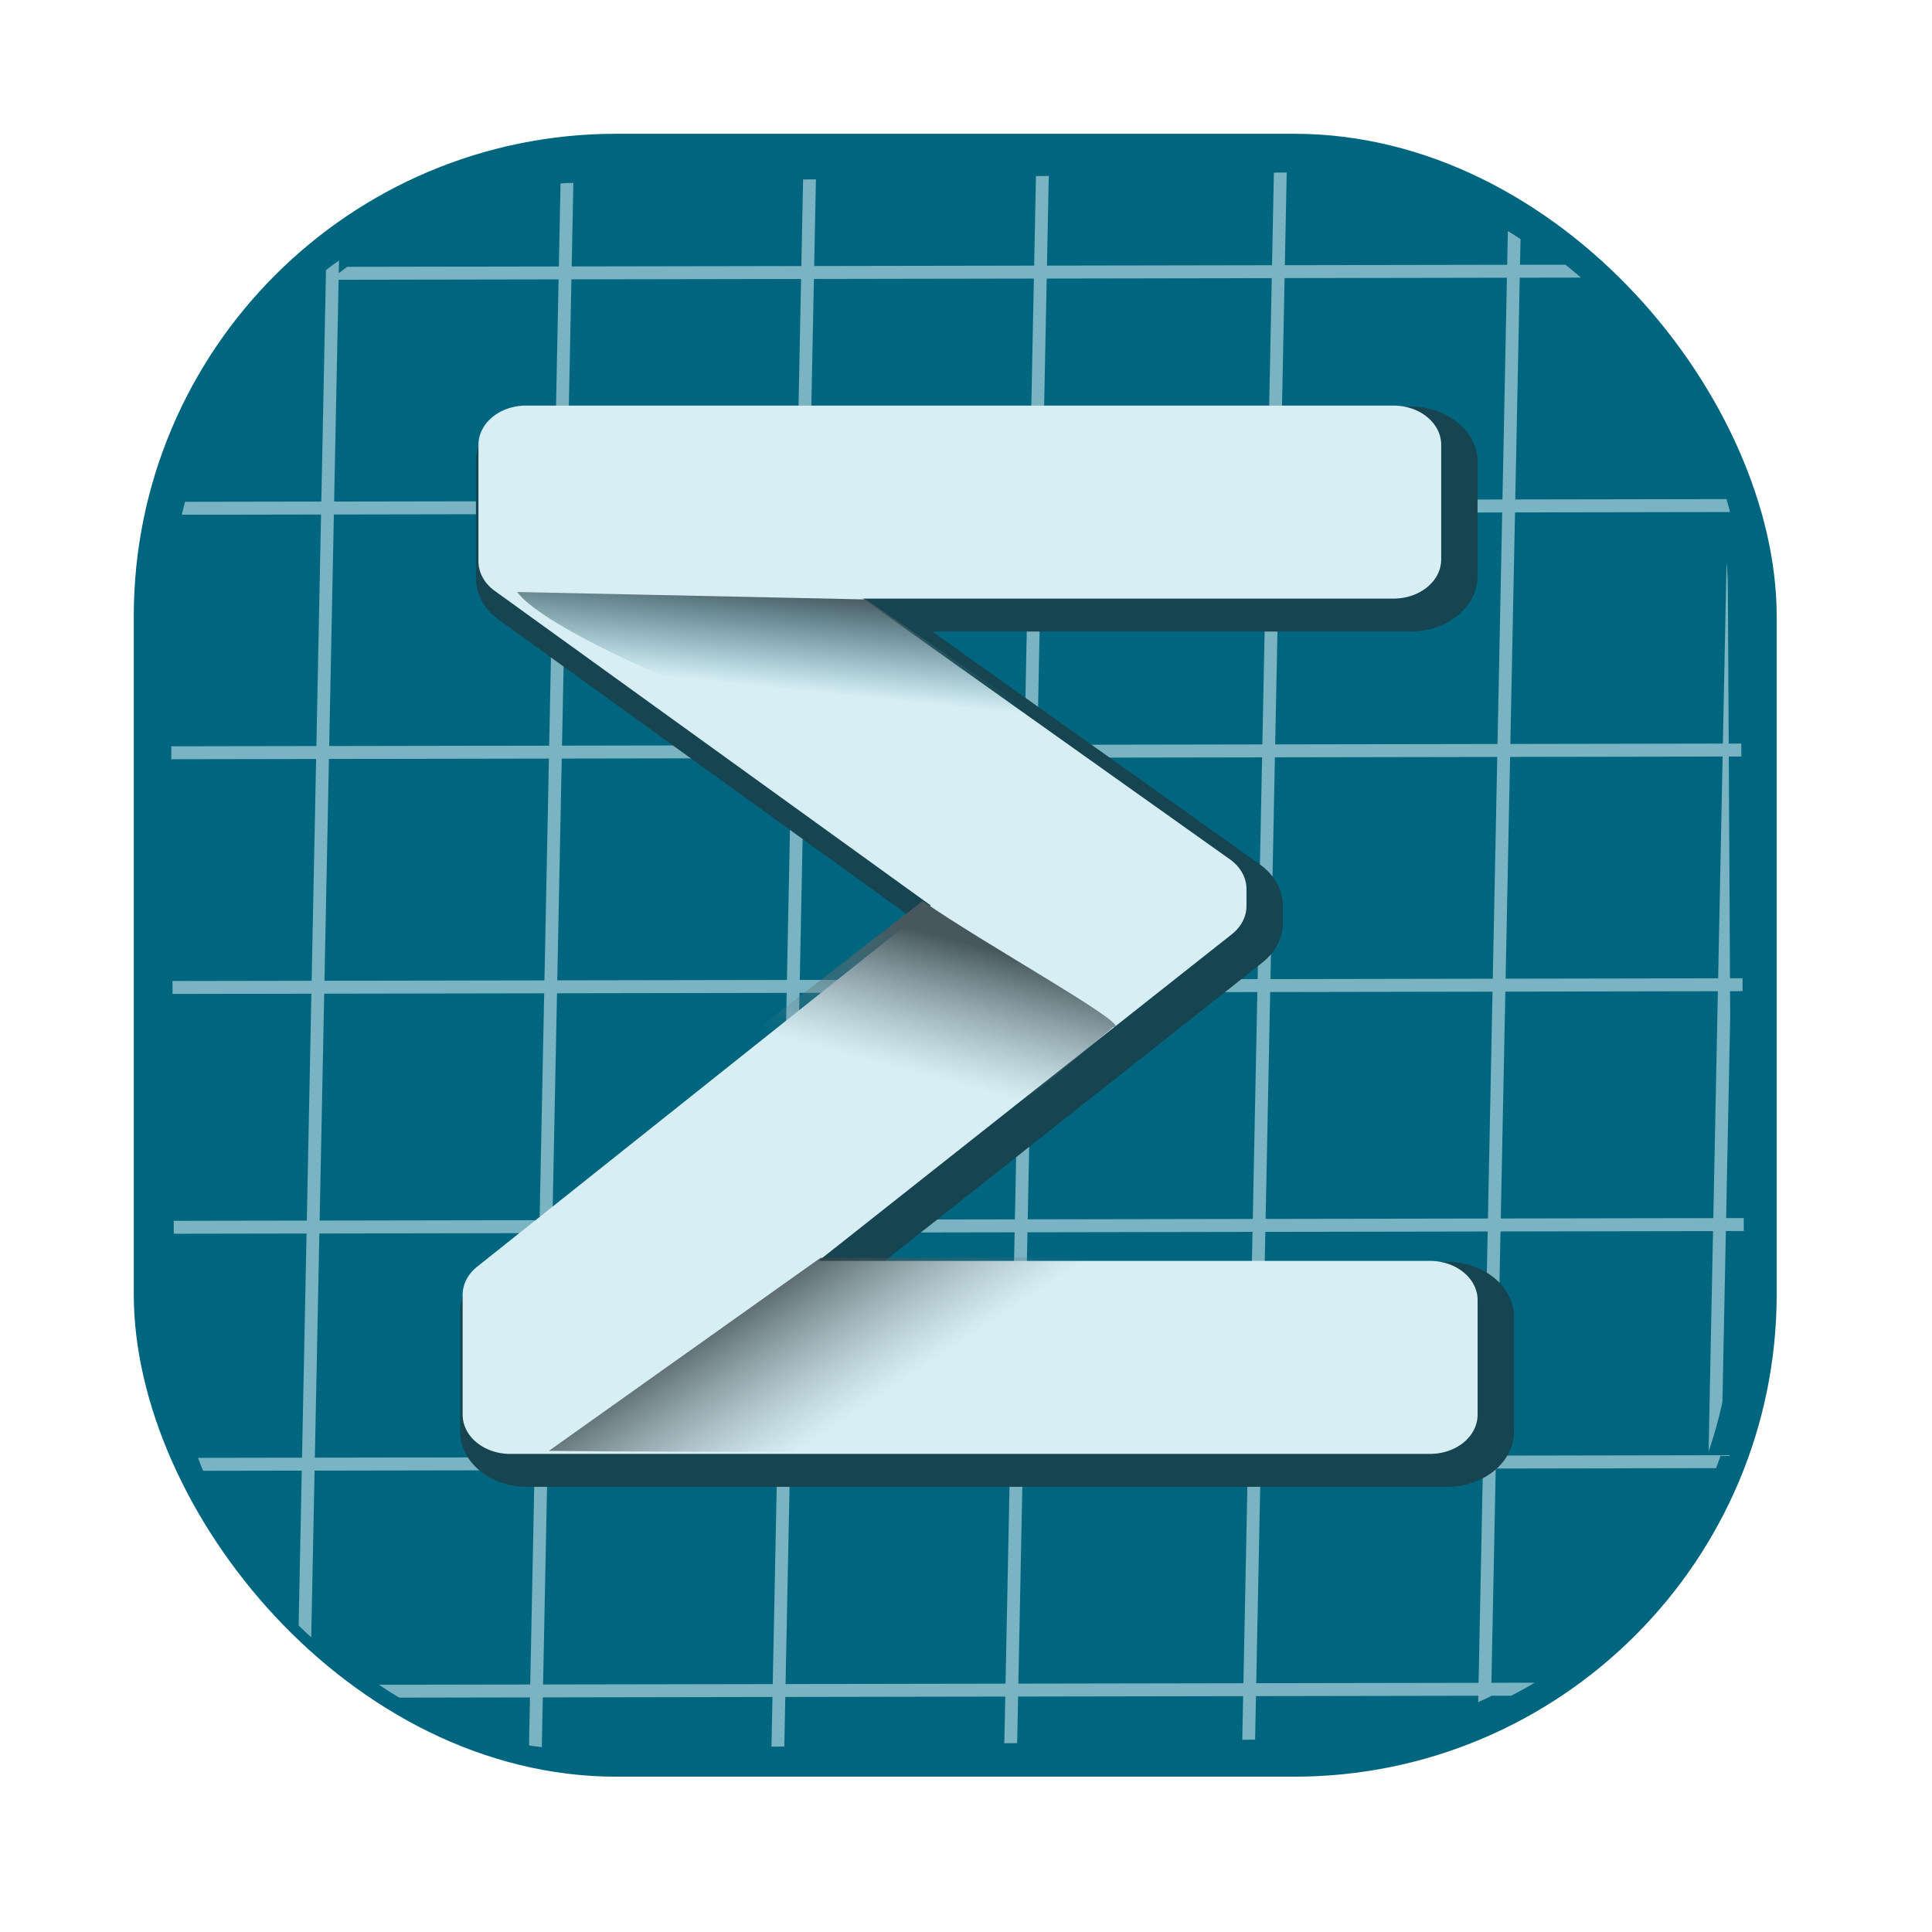 <?xml version="1.0" encoding="UTF-8" standalone="no"?>
<!-- Created with Inkscape (http://www.inkscape.org/) -->

<svg
   width="100.252mm"
   height="100.252mm"
   viewBox="0 0 100.252 100.252"
   version="1.1"
   id="svg980"
   inkscape:version="1.2.2 (b0a84865, 2022-12-01)"
   sodipodi:docname="new-mogan.svg"
   xmlns:inkscape="http://www.inkscape.org/namespaces/inkscape"
   xmlns:sodipodi="http://sodipodi.sourceforge.net/DTD/sodipodi-0.dtd"
   xmlns:xlink="http://www.w3.org/1999/xlink"
   xmlns="http://www.w3.org/2000/svg"
   xmlns:svg="http://www.w3.org/2000/svg">
  <sodipodi:namedview
     id="namedview982"
     pagecolor="#ffffff"
     bordercolor="#000000"
     borderopacity="0.25"
     inkscape:showpageshadow="2"
     inkscape:pageopacity="0.0"
     inkscape:pagecheckerboard="0"
     inkscape:deskcolor="#d1d1d1"
     inkscape:document-units="mm"
     showgrid="false"
     inkscape:zoom="0.914906"
     inkscape:cx="153.02118"
     inkscape:cy="226.79926"
     inkscape:window-width="1390"
     inkscape:window-height="1205"
     inkscape:window-x="0"
     inkscape:window-y="25"
     inkscape:window-maximized="0"
     inkscape:current-layer="layer1" />
  <defs
     id="defs977">
    <clipPath
       clipPathUnits="userSpaceOnUse"
       id="clipPath960">
      <rect
         style="fill:#006680;fill-rule:evenodd;stroke-width:0.127"
         id="rect962"
         width="66.952"
         height="84.834"
         x="50.026"
         y="100.669"
         rx="18.026"
         ry="22.84"
         transform="matrix(1,-0.017,0.02,1,0,0)" />
    </clipPath>
    <clipPath
       clipPathUnits="userSpaceOnUse"
       id="clipPath954">
      <rect
         style="fill:#006680;fill-rule:evenodd;stroke-width:0.127"
         id="rect956"
         width="85.636"
         height="66.341"
         x="98.387"
         y="-118.115"
         rx="23.056"
         ry="17.861"
         transform="matrix(0.01,1,-0.999,0.033,0,0)" />
    </clipPath>
    <linearGradient
       inkscape:collect="always"
       xlink:href="#linearGradient1474"
       id="linearGradient1650"
       gradientUnits="userSpaceOnUse"
       gradientTransform="matrix(0.292,0,0,0.292,81.148,7.991)"
       x1="77.756"
       y1="365.278"
       x2="75.904"
       y2="383.051" />
    <linearGradient
       inkscape:collect="always"
       id="linearGradient1474">
      <stop
         style="stop-color:#47575c;stop-opacity:1"
         offset="0"
         id="stop1470" />
      <stop
         style="stop-color:#1e6b7e;stop-opacity:0"
         offset="1"
         id="stop1472" />
    </linearGradient>
    <linearGradient
       inkscape:collect="always"
       xlink:href="#linearGradient1466"
       id="linearGradient1648"
       gradientUnits="userSpaceOnUse"
       gradientTransform="matrix(0.292,0,0,0.292,81.148,7.991)"
       x1="115.819"
       y1="428.916"
       x2="109.526"
       y2="452.672" />
    <linearGradient
       inkscape:collect="always"
       id="linearGradient1466">
      <stop
         style="stop-color:#47585d;stop-opacity:1"
         offset="0"
         id="stop1462" />
      <stop
         style="stop-color:#6f8a91;stop-opacity:0;"
         offset="1"
         id="stop1464" />
    </linearGradient>
    <linearGradient
       inkscape:collect="always"
       xlink:href="#linearGradient1484"
       id="linearGradient1646"
       gradientUnits="userSpaceOnUse"
       gradientTransform="matrix(0.292,0,0,0.292,81.148,7.991)"
       x1="73.498"
       y1="486.315"
       x2="92.525"
       y2="515.117" />
    <linearGradient
       inkscape:collect="always"
       id="linearGradient1484">
      <stop
         style="stop-color:#283133;stop-opacity:1"
         offset="0"
         id="stop1480" />
      <stop
         style="stop-color:#678087;stop-opacity:0"
         offset="1"
         id="stop1482" />
    </linearGradient>
  </defs>
  <g
     inkscape:label="Layer 1"
     inkscape:groupmode="layer"
     id="layer1"
     transform="translate(-64.953,-84.329)">
    <rect
       style="fill:#006680;fill-rule:evenodd;stroke-width:0.093"
       id="rect1572"
       width="85.252"
       height="85.252"
       x="71.894"
       y="91.27"
       ry="25.043"
       inkscape:export-xdpi="83.599998"
       inkscape:export-ydpi="83.599998" />
    <g
       id="g1626"
       transform="matrix(0.538,0,0,0.531,261.043,125.207)"
       style="stroke:#7ab3c1;stroke-opacity:1"
       inkscape:export-xdpi="83.599998"
       inkscape:export-ydpi="83.599998">
      <g
         id="g1598"
         transform="matrix(2.261,-0.004,-0.036,1.806,-462.306,-238.287)"
         style="stroke:#7ab3c1;stroke-width:0.7;stroke-miterlimit:4;stroke-dasharray:none;stroke-opacity:1"
         clip-path="url(#clipPath960)">
        <path
           style="fill:none;stroke:#7ab3c1;stroke-width:0.7;stroke-linecap:butt;stroke-linejoin:miter;stroke-miterlimit:4;stroke-dasharray:none;stroke-opacity:1"
           d="M 36.883,79.112 H 142.187"
           id="path1574" />
        <path
           style="fill:none;stroke:#7ab3c1;stroke-width:0.7;stroke-linecap:butt;stroke-linejoin:miter;stroke-miterlimit:4;stroke-dasharray:none;stroke-opacity:1"
           d="M 36.883,91.941 H 142.187"
           id="path1576" />
        <path
           style="fill:none;stroke:#7ab3c1;stroke-width:0.7;stroke-linecap:butt;stroke-linejoin:miter;stroke-miterlimit:4;stroke-dasharray:none;stroke-opacity:1"
           d="M 36.883,104.235 H 142.187"
           id="path1578" />
        <path
           style="fill:none;stroke:#7ab3c1;stroke-width:0.7;stroke-linecap:butt;stroke-linejoin:miter;stroke-miterlimit:4;stroke-dasharray:none;stroke-opacity:1"
           d="M 36.883,116.935 H 142.187"
           id="path1580" />
        <path
           style="fill:none;stroke:#7ab3c1;stroke-width:0.7;stroke-linecap:butt;stroke-linejoin:miter;stroke-miterlimit:4;stroke-dasharray:none;stroke-opacity:1"
           d="M 36.883,130.164 H 142.187"
           id="path1582" />
        <path
           style="fill:none;stroke:#7ab3c1;stroke-width:0.7;stroke-linecap:butt;stroke-linejoin:miter;stroke-miterlimit:4;stroke-dasharray:none;stroke-opacity:1"
           d="M 36.883,142.864 H 142.187"
           id="path1584" />
        <path
           style="fill:none;stroke:#7ab3c1;stroke-width:0.7;stroke-linecap:butt;stroke-linejoin:miter;stroke-miterlimit:4;stroke-dasharray:none;stroke-opacity:1"
           d="M 36.883,155.841 H 142.187"
           id="path1586" />
        <path
           style="fill:none;stroke:#7ab3c1;stroke-width:0.7;stroke-linecap:butt;stroke-linejoin:miter;stroke-miterlimit:4;stroke-dasharray:none;stroke-opacity:1"
           d="M 36.883,168.67 H 142.187"
           id="path1588" />
        <path
           style="fill:none;stroke:#7ab3c1;stroke-width:0.7;stroke-linecap:butt;stroke-linejoin:miter;stroke-miterlimit:4;stroke-dasharray:none;stroke-opacity:1"
           d="M 36.883,180.964 H 142.187"
           id="path1590" />
        <path
           style="fill:none;stroke:#7ab3c1;stroke-width:0.7;stroke-linecap:butt;stroke-linejoin:miter;stroke-miterlimit:4;stroke-dasharray:none;stroke-opacity:1"
           d="M 36.883,193.665 H 142.187"
           id="path1592" />
        <path
           style="fill:none;stroke:#7ab3c1;stroke-width:0.7;stroke-linecap:butt;stroke-linejoin:miter;stroke-miterlimit:4;stroke-dasharray:none;stroke-opacity:1"
           d="M 36.883,206.894 H 142.187"
           id="path1594" />
        <path
           style="fill:none;stroke:#7ab3c1;stroke-width:0.7;stroke-linecap:butt;stroke-linejoin:miter;stroke-miterlimit:4;stroke-dasharray:none;stroke-opacity:1"
           d="M 36.883,219.594 H 142.187"
           id="path1596" />
      </g>
      <g
         id="g1624"
         transform="matrix(0.046,-2.31,1.768,-0.003,-522.022,216.61)"
         style="stroke:#7ab3c1;stroke-width:0.7;stroke-miterlimit:4;stroke-dasharray:none;stroke-opacity:1"
         clip-path="url(#clipPath954)">
        <path
           style="fill:none;stroke:#7ab3c1;stroke-width:0.7;stroke-linecap:butt;stroke-linejoin:miter;stroke-miterlimit:4;stroke-dasharray:none;stroke-opacity:1"
           d="M 36.883,79.112 H 142.187"
           id="path1600" />
        <path
           style="fill:none;stroke:#7ab3c1;stroke-width:0.7;stroke-linecap:butt;stroke-linejoin:miter;stroke-miterlimit:4;stroke-dasharray:none;stroke-opacity:1"
           d="M 36.883,91.941 H 142.187"
           id="path1602" />
        <path
           style="fill:none;stroke:#7ab3c1;stroke-width:0.7;stroke-linecap:butt;stroke-linejoin:miter;stroke-miterlimit:4;stroke-dasharray:none;stroke-opacity:1"
           d="M 36.883,104.235 H 142.187"
           id="path1604" />
        <path
           style="fill:none;stroke:#7ab3c1;stroke-width:0.7;stroke-linecap:butt;stroke-linejoin:miter;stroke-miterlimit:4;stroke-dasharray:none;stroke-opacity:1"
           d="M 36.883,116.935 H 142.187"
           id="path1606" />
        <path
           style="fill:none;stroke:#7ab3c1;stroke-width:0.7;stroke-linecap:butt;stroke-linejoin:miter;stroke-miterlimit:4;stroke-dasharray:none;stroke-opacity:1"
           d="M 36.883,130.164 H 142.187"
           id="path1608" />
        <path
           style="fill:none;stroke:#7ab3c1;stroke-width:0.7;stroke-linecap:butt;stroke-linejoin:miter;stroke-miterlimit:4;stroke-dasharray:none;stroke-opacity:1"
           d="M 36.883,142.864 H 142.187"
           id="path1610" />
        <path
           style="fill:none;stroke:#7ab3c1;stroke-width:0.7;stroke-linecap:butt;stroke-linejoin:miter;stroke-miterlimit:4;stroke-dasharray:none;stroke-opacity:1"
           d="M 36.883,155.841 H 142.187"
           id="path1612" />
        <path
           style="fill:none;stroke:#7ab3c1;stroke-width:0.7;stroke-linecap:butt;stroke-linejoin:miter;stroke-miterlimit:4;stroke-dasharray:none;stroke-opacity:1"
           d="M 36.883,168.67 H 142.187"
           id="path1614" />
        <path
           style="fill:none;stroke:#7ab3c1;stroke-width:0.7;stroke-linecap:butt;stroke-linejoin:miter;stroke-miterlimit:4;stroke-dasharray:none;stroke-opacity:1"
           d="M 36.883,180.964 H 142.187"
           id="path1616" />
        <path
           style="fill:none;stroke:#7ab3c1;stroke-width:0.7;stroke-linecap:butt;stroke-linejoin:miter;stroke-miterlimit:4;stroke-dasharray:none;stroke-opacity:1"
           d="M 36.883,193.665 H 142.187"
           id="path1618" />
        <path
           style="fill:none;stroke:#7ab3c1;stroke-width:0.7;stroke-linecap:butt;stroke-linejoin:miter;stroke-miterlimit:4;stroke-dasharray:none;stroke-opacity:1"
           d="M 36.883,206.894 H 142.187"
           id="path1620" />
        <path
           style="fill:none;stroke:#7ab3c1;stroke-width:0.7;stroke-linecap:butt;stroke-linejoin:miter;stroke-miterlimit:4;stroke-dasharray:none;stroke-opacity:1"
           d="M 36.883,219.594 H 142.187"
           id="path1622" />
      </g>
    </g>
    <g
       aria-label="Σ"
       transform="matrix(0.322,0,0,0.265,187.45,189.144)"
       id="g1630"
       style="font-size:261.234px;line-height:1.25;font-family:sans-serif;fill:#164450;stroke-width:4.082"
       inkscape:export-xdpi="83.599998"
       inkscape:export-ydpi="83.599998">
      <path
         id="path1628"
         style="fill:#164450;stroke-width:4.082"
         sodipodi:type="inkscape:offset"
         inkscape:radius="10.802829"
         inkscape:original="M -292.92188 -305.12305 L -292.92188 -282.29102 L -216.38867 -215.19531 L -295.47266 -138.66211 L -295.47266 -115.19336 L -147.25391 -115.19336 L -147.25391 -137.64258 L -264.85938 -137.64258 L -184.5 -214.81445 L -184.5 -218.13086 L -259.24805 -282.67383 L -153.12109 -282.67383 L -153.12109 -305.12305 L -292.92188 -305.12305 z "
         d="m -292.922,-315.926 a 10.804,10.804 0 0 0 -10.803,10.803 v 22.832 a 10.804,10.804 0 0 0 3.682,8.123 l 67.715,59.365 -70.656,68.377 a 10.804,10.804 0 0 0 -3.291,7.764 v 23.469 a 10.804,10.804 0 0 0 10.803,10.803 h 148.219 a 10.804,10.804 0 0 0 10.803,-10.803 v -22.449 a 10.804,10.804 0 0 0 -10.803,-10.803 h -90.762 l 60.998,-58.578 a 10.804,10.804 0 0 0 3.32,-7.791 v -3.316 a 10.804,10.804 0 0 0 -3.742,-8.176 l -52.77,-45.564 h 77.088 a 10.804,10.804 0 0 0 10.803,-10.803 v -22.449 a 10.804,10.804 0 0 0 -10.803,-10.803 z" />
    </g>
    <g
       aria-label="Σ"
       transform="matrix(0.322,0,0,0.265,186.572,188.266)"
       id="g1634"
       style="font-size:261.234px;line-height:1.25;font-family:sans-serif;fill:#d7eef4;stroke-width:4.082"
       inkscape:export-xdpi="83.599998"
       inkscape:export-ydpi="83.599998">
      <path
         id="path1632"
         style="fill:#d7eef4;stroke-width:4.082"
         sodipodi:type="inkscape:offset"
         inkscape:radius="7.672792"
         inkscape:original="M -292.92188 -305.12305 L -292.92188 -282.29102 L -216.38867 -215.19531 L -295.47266 -138.66211 L -295.47266 -115.19336 L -147.25391 -115.19336 L -147.25391 -137.64258 L -264.85938 -137.64258 L -184.5 -214.81445 L -184.5 -218.13086 L -259.24805 -282.67383 L -153.12109 -282.67383 L -153.12109 -305.12305 L -292.92188 -305.12305 z "
         d="m -292.922,-312.795 a 7.674,7.674 0 0 0 -7.672,7.672 v 22.832 a 7.674,7.674 0 0 0 2.613,5.77 l 70.27,61.605 -73.098,70.74 a 7.674,7.674 0 0 0 -2.336,5.514 v 23.469 a 7.674,7.674 0 0 0 7.672,7.672 h 148.219 a 7.674,7.674 0 0 0 7.672,-7.672 v -22.449 a 7.674,7.674 0 0 0 -7.672,-7.672 h -98.541 l 66.609,-63.967 a 7.674,7.674 0 0 0 2.357,-5.533 v -3.316 a 7.674,7.674 0 0 0 -2.658,-5.807 l -59.139,-51.064 h 85.504 a 7.674,7.674 0 0 0 7.672,-7.672 v -22.449 a 7.674,7.674 0 0 0 -7.672,-7.672 z" />
    </g>
    <path
       style="fill:url(#linearGradient1650);fill-opacity:1;stroke:none;stroke-width:0.072;stroke-linecap:butt;stroke-linejoin:miter;stroke-miterlimit:4;stroke-dasharray:none;stroke-opacity:1"
       d="m 109.888,115.434 -18.098,-0.386 c 2.232,3.091 24.852,12.096 32.162,10.012 z"
       id="path1636"
       sodipodi:nodetypes="cccc"
       inkscape:export-xdpi="83.599998"
       inkscape:export-ydpi="83.599998" />
    <path
       style="fill:url(#linearGradient1648);fill-opacity:1;stroke:none;stroke-width:0.072;stroke-linecap:butt;stroke-linejoin:miter;stroke-miterlimit:4;stroke-dasharray:none;stroke-opacity:1"
       d="m 112.828,131.084 -8.299,6.428 10.26,6.766 7.918,-6.644 c 1.282,0.077 -6.5,-4.2 -9.879,-6.55 z"
       id="path1640"
       sodipodi:nodetypes="ccccc"
       inkscape:export-xdpi="83.599998"
       inkscape:export-ydpi="83.599998" />
    <path
       style="fill:url(#linearGradient1646);fill-opacity:1;stroke:none;stroke-width:0.072;stroke-linecap:butt;stroke-linejoin:miter;stroke-miterlimit:4;stroke-dasharray:none;stroke-opacity:1"
       d="M 107.531,149.597 93.435,159.614 c 6.581,0.085 25.489,0.066 31.218,-0.203 l 1.146,-9.85 z"
       id="path1642"
       sodipodi:nodetypes="ccccc"
       inkscape:export-xdpi="83.599998"
       inkscape:export-ydpi="83.599998" />
  </g>
</svg>
